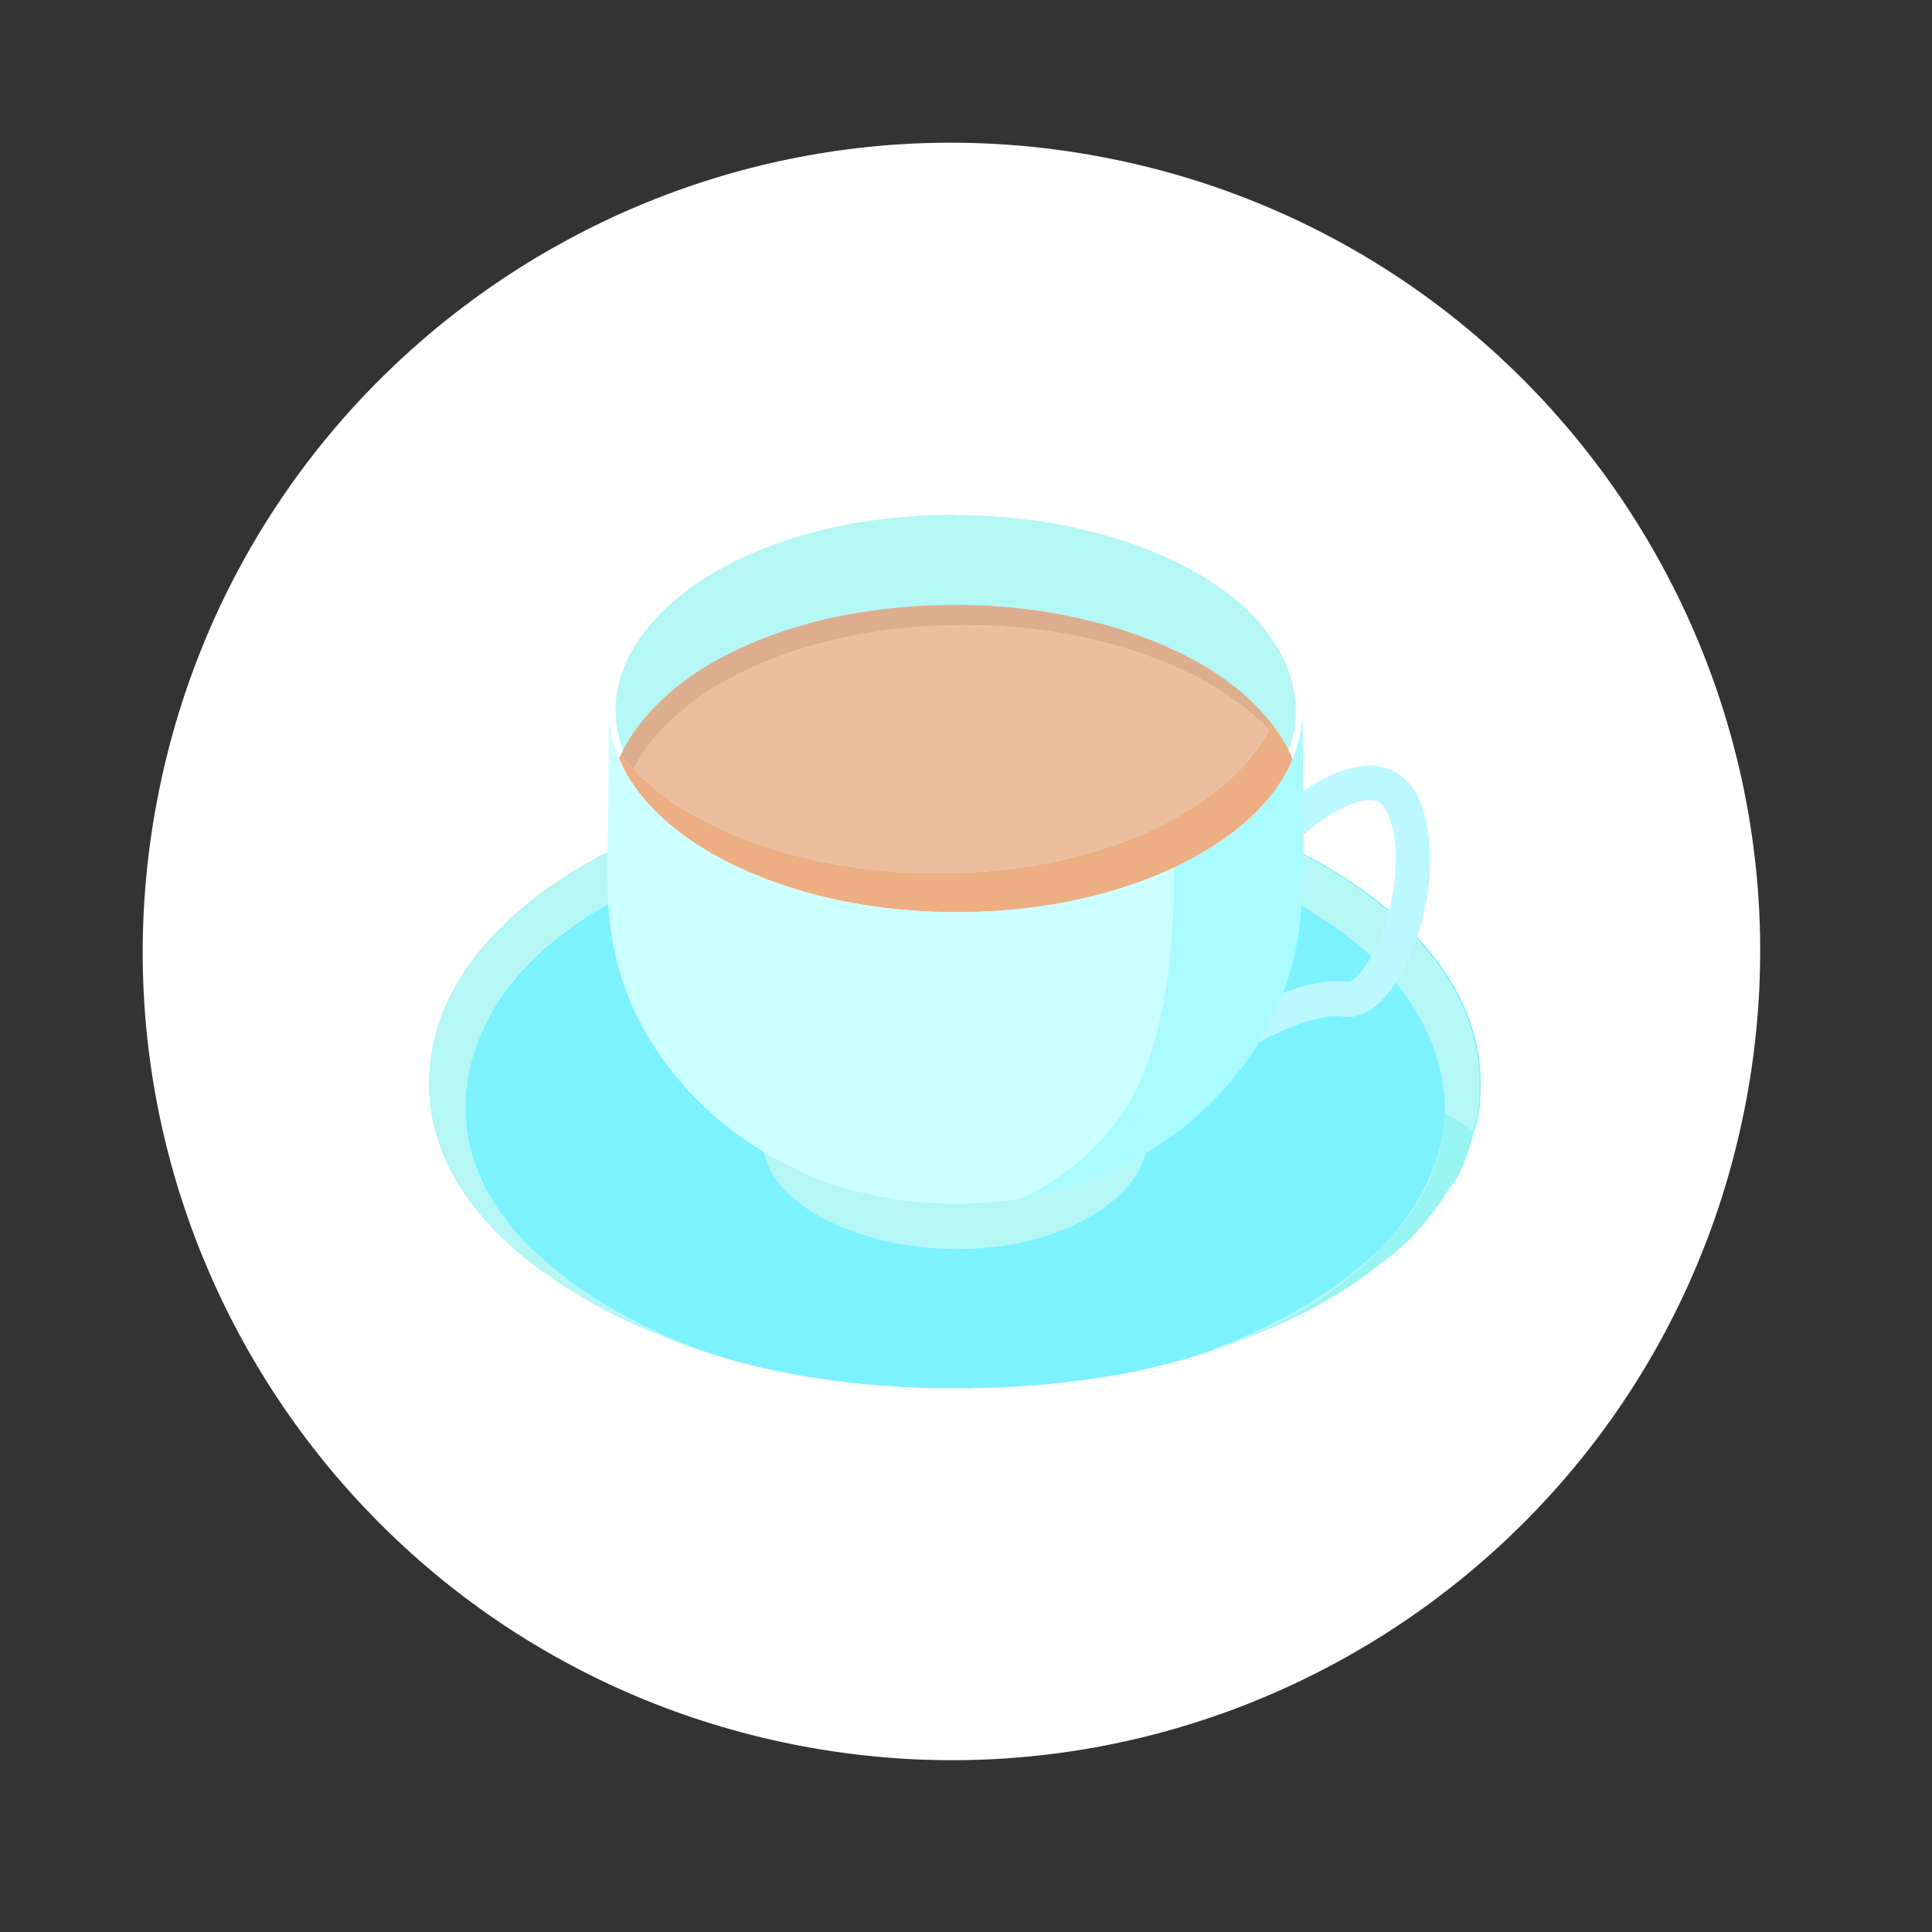<svg width="54" height="54" viewBox="0 0 54 54" fill="none" xmlns="http://www.w3.org/2000/svg">
<rect x="0" y="0" width="54" height="54" fill="#333333" stroke="none"/>
<path d="M48.755 31.026C51.202 18.786 43.265 6.88 31.026 4.432C18.786 1.984 6.88 9.922 4.432 22.161C1.984 34.4 9.922 46.307 22.161 48.755C34.4 51.202 46.307 43.265 48.755 31.026Z" fill="white"/>
<g clip-path="url(#clip0_1_1524)">
<path d="M41.343 29.613C41.044 27.36 39.316 25.616 37.476 24.461C35.933 23.488 34.205 22.831 32.444 22.389C28.729 21.467 24.721 21.455 21 22.355C19.194 22.797 17.415 23.471 15.839 24.473C14.038 25.622 12.361 27.331 12.051 29.539C12 29.913 11.983 30.269 12.006 30.614C12.006 30.699 12.017 30.784 12.028 30.863C12.045 30.994 12.062 31.118 12.085 31.248C12.102 31.345 12.124 31.441 12.152 31.537C12.152 31.554 12.152 31.566 12.164 31.582C12.175 31.645 12.192 31.701 12.214 31.758C12.231 31.826 12.254 31.888 12.276 31.956C12.304 32.047 12.344 32.137 12.377 32.228C12.394 32.284 12.422 32.335 12.445 32.386C12.473 32.46 12.512 32.533 12.546 32.607C13.075 33.688 13.953 34.622 14.978 35.398C15.051 35.454 15.124 35.505 15.203 35.562C15.653 35.89 16.132 36.185 16.616 36.451C16.717 36.507 16.813 36.558 16.909 36.609C17.01 36.66 17.111 36.711 17.207 36.762C17.404 36.864 17.601 36.955 17.798 37.039C17.995 37.13 18.192 37.215 18.389 37.288C18.456 37.317 18.518 37.345 18.586 37.368C17.134 36.756 15.811 35.913 14.725 34.77C14.663 34.702 14.606 34.639 14.544 34.571C15.89 36.049 17.882 37.124 19.593 37.73C19.323 37.645 19.053 37.549 18.771 37.436C18.901 37.492 19.03 37.543 19.16 37.589C19.959 37.889 20.787 38.121 21.625 38.302C22.773 38.545 23.939 38.687 25.081 38.755C25.177 38.76 25.273 38.766 25.368 38.772C25.582 38.783 25.791 38.789 25.999 38.8C26.089 38.8 26.179 38.8 26.275 38.8C26.404 38.8 26.534 38.8 26.663 38.8C26.826 38.8 26.984 38.8 27.153 38.8C24.749 37.153 23.139 35.188 22.734 33.343C22.363 32.873 22.16 32.233 22.205 31.373C22.29 29.539 23.331 28.599 24.828 28.35C25.616 28.22 26.455 28.197 27.282 28.282C29.787 27.812 33.04 28.101 36.372 29.25C37.83 29.754 39.175 30.377 40.374 31.084C40.374 30.909 40.374 30.733 40.363 30.558C40.38 30.739 40.386 30.915 40.38 31.09C40.667 31.26 40.949 31.43 41.213 31.611C41.303 31.299 41.376 30.971 41.376 30.654C41.376 30.654 41.376 30.654 41.376 30.643C41.376 30.626 41.376 30.609 41.376 30.592C41.393 30.269 41.382 29.941 41.343 29.618V29.613Z" fill="#70F1FF"/>
<path d="M14.544 34.577C14.482 34.509 14.421 34.441 14.37 34.367C13.498 33.343 12.957 32.126 13.025 30.745C13.025 30.711 13.025 30.677 13.025 30.643C13.025 30.547 13.042 30.45 13.053 30.354C13.053 30.337 13.053 30.326 13.058 30.309C13.058 30.241 13.075 30.167 13.087 30.094C13.098 30.02 13.115 29.952 13.132 29.878C13.132 29.867 13.132 29.861 13.137 29.85C13.154 29.765 13.182 29.68 13.205 29.596C13.222 29.539 13.233 29.488 13.255 29.437C13.847 27.529 15.411 26.137 17.207 25.157C17.274 25.118 17.336 25.084 17.404 25.05C19.137 24.105 21.113 23.533 23.083 23.238C23.274 23.21 23.46 23.182 23.652 23.159C25.025 22.972 26.421 22.927 27.811 22.995C28.081 23.006 28.352 23.023 28.622 23.046C28.757 23.052 28.886 23.069 29.016 23.086C30.913 23.267 32.798 23.691 34.543 24.427C34.627 24.467 34.718 24.506 34.808 24.54C35.173 24.693 35.545 24.869 35.9 25.061C35.798 24.999 35.708 24.948 35.624 24.897L35.922 25.073C36.378 25.31 36.828 25.576 37.251 25.871C37.262 25.876 37.273 25.888 37.284 25.893C38.63 26.844 39.727 28.067 40.16 29.624C40.189 29.714 40.211 29.799 40.228 29.89C40.245 29.958 40.262 30.031 40.273 30.099C40.273 30.116 40.279 30.133 40.279 30.156C40.29 30.201 40.296 30.252 40.301 30.297C40.318 30.388 40.329 30.479 40.335 30.564C40.352 30.745 40.358 30.92 40.352 31.096C40.639 31.265 40.92 31.435 41.185 31.616C41.275 31.305 41.348 30.977 41.348 30.66C41.348 30.66 41.348 30.66 41.348 30.648C41.348 30.631 41.348 30.614 41.348 30.597C41.365 30.275 41.354 29.946 41.314 29.624C41.016 27.371 39.288 25.627 37.447 24.473C35.905 23.499 34.177 22.842 32.415 22.401C28.701 21.478 24.693 21.467 20.972 22.367C19.166 22.808 17.387 23.482 15.811 24.484C14.038 25.622 12.361 27.331 12.051 29.539C12 29.913 11.983 30.269 12.006 30.614C12.006 30.699 12.017 30.784 12.028 30.863C12.045 30.994 12.062 31.118 12.085 31.248C12.102 31.345 12.124 31.441 12.152 31.537C12.152 31.554 12.152 31.565 12.164 31.582C12.175 31.645 12.192 31.701 12.214 31.758C12.231 31.826 12.254 31.888 12.276 31.956C12.304 32.047 12.344 32.137 12.377 32.228C12.394 32.284 12.422 32.335 12.445 32.386C12.473 32.46 12.512 32.533 12.546 32.607C13.075 33.688 13.953 34.622 14.978 35.398C15.051 35.454 15.124 35.505 15.203 35.562C15.653 35.89 16.132 36.185 16.616 36.451C16.717 36.507 16.813 36.558 16.909 36.609C17.01 36.66 17.111 36.711 17.207 36.762C17.404 36.864 17.601 36.955 17.798 37.039C17.995 37.13 18.192 37.215 18.389 37.288C18.456 37.317 18.518 37.345 18.586 37.368C17.134 36.756 15.811 35.913 14.725 34.769C14.663 34.702 14.606 34.639 14.544 34.571V34.577Z" fill="#B5F7F5"/>
<path d="M13.025 30.744C13.03 30.614 13.036 30.489 13.053 30.359C13.042 30.45 13.03 30.546 13.025 30.648C13.025 30.682 13.025 30.716 13.025 30.75V30.744Z" fill="#70F1FF"/>
<path d="M28.627 23.046C28.357 23.023 28.087 23.006 27.817 22.995C28.087 23.012 28.357 23.018 28.627 23.046Z" fill="#70F1FF"/>
<path d="M37.149 25.797L36.721 25.536C36.884 25.638 37.025 25.723 37.149 25.797Z" fill="#EEFFFF"/>
<path d="M35.641 24.892C35.719 24.942 35.815 24.994 35.916 25.056C35.922 25.056 35.933 25.056 35.939 25.067L35.641 24.892Z" fill="#B5F7F5"/>
<path d="M32.449 23.725C33.125 23.906 33.84 24.138 34.549 24.427C32.804 23.697 30.918 23.272 29.021 23.085C30.187 23.204 31.329 23.419 32.449 23.725Z" fill="#B5F7F5"/>
<path d="M21.073 23.668C21.738 23.493 22.407 23.357 23.088 23.244C21.119 23.538 19.143 24.104 17.409 25.055C18.608 24.427 19.903 23.974 21.079 23.668H21.073Z" fill="#B5F7F5"/>
<path d="M21.625 38.307C20.787 38.132 19.954 37.894 19.16 37.594C19.959 37.894 20.787 38.126 21.625 38.307Z" fill="#EEFFFF"/>
<path d="M18.648 37.396C18.817 37.464 18.986 37.532 19.154 37.594C19.025 37.549 18.896 37.492 18.766 37.441C18.727 37.43 18.687 37.413 18.648 37.396Z" fill="#EEFFFF"/>
<path d="M19.587 37.736C17.876 37.13 15.884 36.054 14.539 34.577C14.601 34.645 14.657 34.707 14.719 34.775C15.805 35.918 17.128 36.762 18.58 37.373C18.597 37.379 18.625 37.39 18.642 37.401C18.687 37.419 18.721 37.43 18.76 37.447C19.041 37.56 19.312 37.656 19.582 37.741L19.587 37.736Z" fill="#B5F7F5"/>
<path d="M22.813 31.339C22.593 31.978 22.577 32.658 22.729 33.354C23.151 33.88 23.787 34.192 24.569 34.345C26.37 34.707 28.436 34.548 30.063 33.637L30.215 33.547C30.952 33.088 31.644 32.392 31.689 31.475C31.735 30.512 31.031 29.742 30.277 29.267C29.393 28.701 28.346 28.401 27.277 28.288C25.008 28.712 23.353 29.754 22.813 31.339Z" fill="#7CF2FF"/>
<path d="M40.374 31.09C40.335 32.358 39.772 33.547 38.95 34.514C39.794 33.547 40.357 32.403 40.38 31.095L40.374 31.09Z" fill="#B5F7F5"/>
<path d="M38.945 34.509C38.905 34.554 38.871 34.594 38.832 34.633C38.804 34.673 38.77 34.707 38.736 34.741C38.708 34.775 38.674 34.809 38.635 34.843C37.549 35.986 36.209 36.824 34.746 37.43C34.763 37.43 34.785 37.424 34.802 37.413C34.948 37.356 35.095 37.3 35.241 37.237C35.59 37.096 35.933 36.943 36.271 36.779C36.4 36.716 36.519 36.648 36.642 36.592C36.688 36.569 36.733 36.541 36.783 36.518C36.913 36.445 37.048 36.365 37.177 36.292C37.233 36.264 37.295 36.224 37.346 36.19C37.475 36.111 37.599 36.032 37.723 35.952C37.853 35.867 37.971 35.782 38.095 35.692C38.162 35.647 38.224 35.601 38.28 35.556C38.399 35.465 38.517 35.375 38.635 35.279C39.384 34.775 40.065 33.948 40.526 33.19C40.825 32.89 41.005 32.278 41.129 31.882C41.157 31.797 41.185 31.712 41.207 31.622C40.937 31.446 40.661 31.271 40.374 31.101C40.352 32.409 39.789 33.552 38.945 34.52V34.509Z" fill="#98F4F1"/>
<path d="M40.352 30.558C40.346 30.473 40.335 30.382 40.318 30.292C40.318 30.246 40.307 30.195 40.295 30.15C40.295 30.133 40.295 30.116 40.29 30.094C40.279 30.026 40.262 29.952 40.245 29.884C40.228 29.794 40.205 29.709 40.177 29.618C39.806 28.344 38.928 27.252 37.92 26.403C37.515 26.063 37.076 25.757 36.625 25.48L36.507 25.412C35.967 25.09 35.404 24.795 34.824 24.54C34.734 24.506 34.644 24.467 34.56 24.427C33.845 24.139 33.13 23.906 32.46 23.725C31.346 23.419 30.198 23.204 29.032 23.086C28.903 23.069 28.773 23.057 28.638 23.046C28.368 23.023 28.098 23.012 27.828 22.995C27.124 22.961 26.426 22.961 25.734 22.995C25.058 23.023 24.361 23.074 23.668 23.159C23.477 23.188 23.285 23.216 23.1 23.238C22.424 23.352 21.749 23.488 21.085 23.663C19.908 23.969 18.619 24.422 17.415 25.05C17.347 25.084 17.285 25.118 17.218 25.157C16.503 25.565 15.828 26.035 15.214 26.584C14.353 27.359 13.621 28.327 13.261 29.431C13.244 29.482 13.227 29.533 13.21 29.59C13.188 29.675 13.165 29.76 13.143 29.845C13.143 29.856 13.143 29.861 13.137 29.873C13.12 29.946 13.109 30.014 13.092 30.088C13.075 30.156 13.064 30.23 13.064 30.303C13.058 30.32 13.058 30.331 13.058 30.348C13.041 30.479 13.036 30.609 13.03 30.733C12.979 32.075 13.537 33.332 14.375 34.356C14.432 34.43 14.493 34.498 14.55 34.566C15.895 36.043 17.888 37.119 19.599 37.724C19.328 37.639 19.058 37.543 18.777 37.43C18.906 37.487 19.036 37.538 19.165 37.583C19.965 37.883 20.792 38.115 21.631 38.296C22.779 38.539 23.944 38.681 25.087 38.749C25.182 38.755 25.278 38.76 25.374 38.766C25.588 38.777 25.796 38.783 26.004 38.794C26.094 38.794 26.184 38.794 26.28 38.794C26.409 38.794 26.539 38.794 26.668 38.794C26.832 38.794 26.989 38.794 27.158 38.794H27.169C27.299 38.794 27.428 38.794 27.563 38.789C27.681 38.789 27.8 38.783 27.912 38.777C28.222 38.766 28.537 38.749 28.852 38.721C28.993 38.715 29.139 38.704 29.28 38.687C30.119 38.607 30.969 38.489 31.807 38.313C31.92 38.29 32.032 38.268 32.151 38.239C32.241 38.222 32.331 38.194 32.421 38.172C32.725 38.098 33.023 38.019 33.321 37.928C33.468 37.889 33.608 37.837 33.755 37.787C34.087 37.679 34.413 37.56 34.734 37.424C34.43 37.543 34.126 37.645 33.822 37.741C35.443 37.17 37.323 36.185 38.652 34.826C38.719 34.758 38.781 34.69 38.849 34.617C38.888 34.577 38.922 34.537 38.961 34.492C39.783 33.524 40.346 32.341 40.385 31.067C40.385 30.892 40.385 30.716 40.374 30.541L40.352 30.558ZM30.214 33.547L30.062 33.637C28.436 34.549 26.37 34.707 24.569 34.345C23.792 34.186 23.15 33.881 22.728 33.354C22.357 32.884 22.154 32.245 22.199 31.384C22.284 29.55 23.325 28.61 24.822 28.361C25.61 28.231 26.449 28.209 27.276 28.294C28.34 28.407 29.387 28.707 30.276 29.273C31.03 29.754 31.734 30.524 31.689 31.48C31.644 32.392 30.952 33.094 30.214 33.552V33.547Z" fill="#7CF2FF"/>
<path d="M38.832 34.633C38.765 34.707 38.703 34.775 38.635 34.843C38.675 34.809 38.703 34.775 38.737 34.741C38.77 34.707 38.804 34.673 38.832 34.633Z" fill="#B5F7F5"/>
<path d="M36.271 36.773C35.934 36.937 35.59 37.09 35.241 37.232C35.59 37.09 35.934 36.943 36.271 36.773Z" fill="#B5F7F5"/>
<path d="M33.806 37.759C34.11 37.662 34.414 37.555 34.718 37.442C34.723 37.442 34.734 37.442 34.746 37.43C36.215 36.825 37.554 35.987 38.635 34.843C37.301 36.202 35.427 37.187 33.806 37.759Z" fill="#B5F7F5"/>
<path d="M30.445 34.022C28.819 34.939 26.753 35.092 24.952 34.73C23.488 34.435 21.22 33.501 21.305 31.667C21.395 29.833 23.708 28.99 25.205 28.746C27.012 28.452 29.083 28.65 30.659 29.652C31.414 30.133 32.117 30.903 32.072 31.86C32.027 32.833 31.239 33.569 30.44 34.022C28.307 35.228 32.573 32.816 30.44 34.022H30.445Z" fill="#B5F7F5"/>
<path d="M30.215 33.547L30.063 33.637C30.119 33.609 30.17 33.575 30.215 33.547Z" fill="#EEFFFF"/>
<path d="M40.318 30.292C40.318 30.241 40.307 30.195 40.296 30.15C40.307 30.195 40.313 30.246 40.318 30.292Z" fill="#B5F7F5"/>
<path d="M38.832 34.634C38.804 34.673 38.77 34.707 38.737 34.741C38.708 34.775 38.675 34.809 38.635 34.843C38.703 34.775 38.765 34.707 38.832 34.634Z" fill="#B5F7F5"/>
<path d="M38.281 35.55C38.399 35.46 38.517 35.369 38.635 35.273C38.517 35.369 38.405 35.46 38.281 35.55Z" fill="#B5F7F5"/>
<path d="M38.636 34.843C37.549 35.987 36.21 36.825 34.746 37.43C34.74 37.436 34.729 37.442 34.718 37.442C34.414 37.561 34.11 37.663 33.806 37.759C35.427 37.187 37.307 36.202 38.636 34.843Z" fill="#B5F7F5"/>
<path d="M37.347 36.185C37.476 36.105 37.6 36.026 37.724 35.947C37.6 36.026 37.476 36.111 37.347 36.185Z" fill="#B5F7F5"/>
<path d="M36.784 36.513C36.913 36.44 37.048 36.36 37.178 36.287C37.048 36.366 36.919 36.44 36.784 36.513Z" fill="#B5F7F5"/>
<path d="M36.722 25.537L37.15 25.797C37.026 25.723 36.885 25.638 36.722 25.537Z" fill="#EEFFFF"/>
<path d="M36.643 36.586C36.519 36.654 36.395 36.717 36.272 36.773C36.401 36.711 36.519 36.643 36.643 36.586Z" fill="#B5F7F5"/>
<path d="M35.641 24.892L35.939 25.067C35.939 25.067 35.922 25.056 35.917 25.056C35.816 24.994 35.725 24.943 35.641 24.892Z" fill="#B5F7F5"/>
<path d="M35.241 37.238C35.59 37.096 35.934 36.943 36.271 36.779C35.934 36.949 35.59 37.102 35.241 37.238Z" fill="#B5F7F5"/>
<path d="M33.305 37.94C33.452 37.894 33.592 37.849 33.739 37.798C33.598 37.849 33.452 37.894 33.305 37.94Z" fill="#EEFFFF"/>
<path d="M34.555 24.427C33.84 24.138 33.125 23.906 32.455 23.725C31.341 23.419 30.192 23.204 29.027 23.085C30.924 23.267 32.81 23.691 34.555 24.427Z" fill="#B5F7F5"/>
<path d="M31.791 38.324C31.904 38.302 32.016 38.279 32.134 38.251C32.016 38.279 31.909 38.302 31.791 38.324Z" fill="#EEFFFF"/>
<path d="M28.841 38.732C28.982 38.727 29.128 38.715 29.269 38.698C29.128 38.709 28.982 38.727 28.841 38.732Z" fill="#EEFFFF"/>
<path d="M23.083 23.239C22.408 23.352 21.733 23.488 21.068 23.663C19.892 23.969 18.603 24.422 17.398 25.05C19.132 24.105 21.108 23.533 23.078 23.239H23.083Z" fill="#B5F7F5"/>
<path d="M21.625 38.307C20.787 38.132 19.954 37.9 19.16 37.594C19.959 37.894 20.787 38.126 21.625 38.307Z" fill="#EEFFFF"/>
<path d="M18.766 37.441C18.896 37.498 19.025 37.549 19.154 37.594C18.98 37.532 18.817 37.464 18.648 37.396C18.693 37.413 18.727 37.424 18.766 37.441Z" fill="#EEFFFF"/>
<path d="M19.588 37.736C19.318 37.651 19.048 37.555 18.766 37.442C18.727 37.43 18.688 37.413 18.648 37.396C18.631 37.391 18.603 37.379 18.586 37.368C17.134 36.757 15.811 35.913 14.725 34.77C14.663 34.702 14.607 34.639 14.545 34.572C15.89 36.049 17.883 37.125 19.594 37.73L19.588 37.736Z" fill="#B5F7F5"/>
<path d="M18.586 37.374C18.586 37.374 18.631 37.391 18.648 37.402C18.631 37.396 18.608 37.385 18.586 37.374Z" fill="#B5F7F5"/>
<path d="M17.798 37.039C17.995 37.13 18.192 37.215 18.389 37.288C18.192 37.209 17.995 37.13 17.798 37.039Z" fill="#B5F7F5"/>
<path d="M16.909 36.615C17.01 36.666 17.111 36.717 17.207 36.768C17.106 36.717 17.01 36.666 16.909 36.615Z" fill="#B5F7F5"/>
<path d="M16.622 36.456C16.723 36.513 16.819 36.564 16.914 36.615C16.819 36.564 16.717 36.513 16.622 36.456Z" fill="#B5F7F5"/>
<path d="M14.984 35.404C15.057 35.46 15.13 35.511 15.209 35.568C15.13 35.517 15.057 35.466 14.984 35.404Z" fill="#B5F7F5"/>
<path d="M13.205 29.596C13.183 29.681 13.16 29.765 13.138 29.85C13.155 29.765 13.183 29.681 13.205 29.596Z" fill="#B5F7F5"/>
<path d="M12.383 32.233C12.4 32.29 12.428 32.341 12.451 32.392C12.428 32.335 12.406 32.29 12.383 32.233Z" fill="#B5F7F5"/>
<path d="M12.169 31.582C12.181 31.644 12.198 31.701 12.22 31.758C12.198 31.701 12.181 31.639 12.169 31.582Z" fill="#B5F7F5"/>
<path d="M12.091 31.254C12.108 31.35 12.13 31.447 12.158 31.543C12.13 31.452 12.108 31.356 12.091 31.254Z" fill="#B5F7F5"/>
<path d="M12.012 30.62C12.012 30.706 12.023 30.79 12.034 30.87C12.023 30.79 12.017 30.706 12.012 30.62Z" fill="#B5F7F5"/>
<path d="M36.412 19.854V19.916C36.4 20.386 36.299 20.822 36.13 21.223C35.505 22.706 33.958 23.754 32.533 24.377C30.811 25.129 28.909 25.458 27.04 25.492C25.154 25.526 23.235 25.254 21.462 24.586C19.824 23.969 18.006 22.888 17.302 21.195C17.235 21.042 17.184 20.884 17.139 20.725C16.537 18.523 18.27 16.706 20.043 15.732C21.659 14.844 23.511 14.396 25.34 14.249C27.248 14.097 29.196 14.255 31.031 14.793C32.865 15.325 34.836 16.293 35.866 17.98C36.203 18.546 36.417 19.191 36.417 19.854H36.412Z" fill="#B5F7F5"/>
<path d="M26.719 25.689C24.8 25.689 23.01 25.378 21.394 24.767C19.869 24.189 17.893 23.114 17.122 21.268C17.06 21.121 17.004 20.957 16.948 20.776C16.323 18.489 18.085 16.581 19.948 15.562C21.462 14.73 23.269 14.221 25.323 14.056C27.316 13.892 29.286 14.085 31.081 14.605C32.719 15.081 34.909 16.038 36.029 17.877C36.406 18.511 36.609 19.191 36.609 19.853V19.915C36.597 20.396 36.496 20.861 36.31 21.297C35.573 23.046 33.676 24.087 32.612 24.552C30.969 25.27 29.094 25.65 27.046 25.684C26.939 25.684 26.832 25.684 26.719 25.684V25.689ZM26.708 14.385C26.258 14.385 25.802 14.402 25.351 14.441C23.353 14.6 21.597 15.092 20.134 15.902C18.4 16.853 16.751 18.608 17.319 20.674C17.364 20.838 17.421 20.985 17.477 21.121C18.192 22.842 20.077 23.861 21.529 24.41C23.19 25.038 25.064 25.338 27.034 25.304C29.032 25.27 30.856 24.902 32.455 24.206C33.468 23.765 35.269 22.78 35.956 21.155C36.119 20.759 36.209 20.346 36.22 19.915V19.859C36.22 19.27 36.04 18.659 35.697 18.087C34.644 16.355 32.545 15.443 30.974 14.985C29.629 14.594 28.194 14.396 26.708 14.396V14.385Z" fill="white"/>
<path d="M35.861 20.691C35.765 20.533 35.658 20.38 35.545 20.233C34.892 21.659 33.389 22.678 31.999 23.289C30.277 24.042 28.374 24.376 26.506 24.404C24.62 24.439 22.701 24.167 20.928 23.499C19.633 23.012 18.232 22.236 17.353 21.099C17.337 21.133 17.32 21.167 17.303 21.195C18.006 22.887 19.824 23.969 21.462 24.586C23.235 25.254 25.155 25.525 27.04 25.491C28.909 25.463 30.812 25.129 32.534 24.376C33.964 23.753 35.511 22.706 36.131 21.223C36.052 21.036 35.967 20.861 35.861 20.691Z" fill="#EDAE83"/>
<path d="M20.308 19.016C21.924 18.127 23.775 17.68 25.605 17.532C27.513 17.38 29.46 17.538 31.295 18.076C32.787 18.512 34.368 19.236 35.461 20.402C35.489 20.346 35.522 20.295 35.55 20.238C34.464 18.829 32.691 17.991 31.031 17.504C29.196 16.972 27.248 16.808 25.34 16.961C23.511 17.108 21.659 17.555 20.044 18.444C18.952 19.044 17.877 19.967 17.353 21.099C17.46 21.24 17.578 21.376 17.702 21.506C18.248 20.448 19.267 19.587 20.308 19.016Z" fill="#DDAE8E"/>
<path d="M20.927 23.499C22.7 24.167 24.62 24.438 26.505 24.404C28.374 24.376 30.276 24.042 31.999 23.289C33.338 22.706 34.768 21.738 35.455 20.397C34.363 19.23 32.781 18.506 31.29 18.07C29.455 17.538 27.507 17.374 25.599 17.526C23.77 17.674 21.918 18.121 20.302 19.01C19.267 19.581 18.248 20.448 17.696 21.5C18.574 22.418 19.79 23.063 20.922 23.493L20.927 23.499Z" fill="#EDBE9D"/>
<path d="M35.084 29.188L34.6 28.35C34.791 28.237 36.525 27.252 37.69 27.45C37.718 27.45 37.892 27.382 38.134 27.042C38.821 26.074 39.283 24.116 38.838 22.859C38.709 22.485 38.54 22.406 38.422 22.378C37.814 22.23 36.665 23.085 36.209 23.521L35.545 22.819C35.725 22.644 37.358 21.132 38.641 21.438C38.996 21.523 39.474 21.783 39.739 22.536C40.341 24.234 39.705 26.674 38.759 27.806C38.27 28.395 37.819 28.457 37.521 28.412C36.902 28.305 35.692 28.837 35.078 29.199L35.084 29.188Z" fill="#BCF8FF"/>
<path d="M36.412 19.87C36.412 20.131 36.412 20.238 36.412 19.87C36.412 20.238 36.344 20.606 36.226 20.957C35.697 22.508 34.29 23.561 32.815 24.246C32.838 26.261 32.629 29.499 31.211 31.345C30.423 32.369 29.505 33.043 28.577 33.49C30.502 33.156 32.325 32.307 33.783 30.892C35.213 29.488 36.153 27.693 36.344 25.684C36.524 23.765 36.389 21.8 36.417 19.876L36.412 19.87Z" fill="#A9FBFF"/>
<path d="M18.541 25.497C18.541 25.497 18.254 27.829 19.312 29.006C20.37 30.184 21.305 30.648 21.305 30.648C21.305 30.648 20.471 29.538 20.759 28.072L21.046 26.606L18.541 25.497Z" fill="#EEFFFF"/>
<path d="M32.815 24.251C32.449 24.421 32.083 24.568 31.723 24.693C31.34 24.828 30.952 24.936 30.563 25.038C29.111 25.406 27.597 25.542 26.105 25.485C24.248 25.417 22.362 25.049 20.668 24.257C18.923 23.442 17.009 21.947 17.009 19.824C17.021 20.645 17.004 21.46 17.004 22.281C17.004 23.725 16.874 25.225 17.19 26.646C17.882 29.776 20.437 32.154 23.398 33.15C23.488 33.178 23.584 33.201 23.674 33.224C25.278 33.676 26.961 33.767 28.576 33.489C29.505 33.048 30.423 32.369 31.211 31.344C32.629 29.499 32.843 26.261 32.815 24.245V24.251Z" fill="#CCFFFF"/>
</g>
<defs>
<clipPath id="clip0_1_1524">
<rect width="29.382" height="24.811" fill="white" transform="translate(12 14)"/>
</clipPath>
</defs>
</svg>
